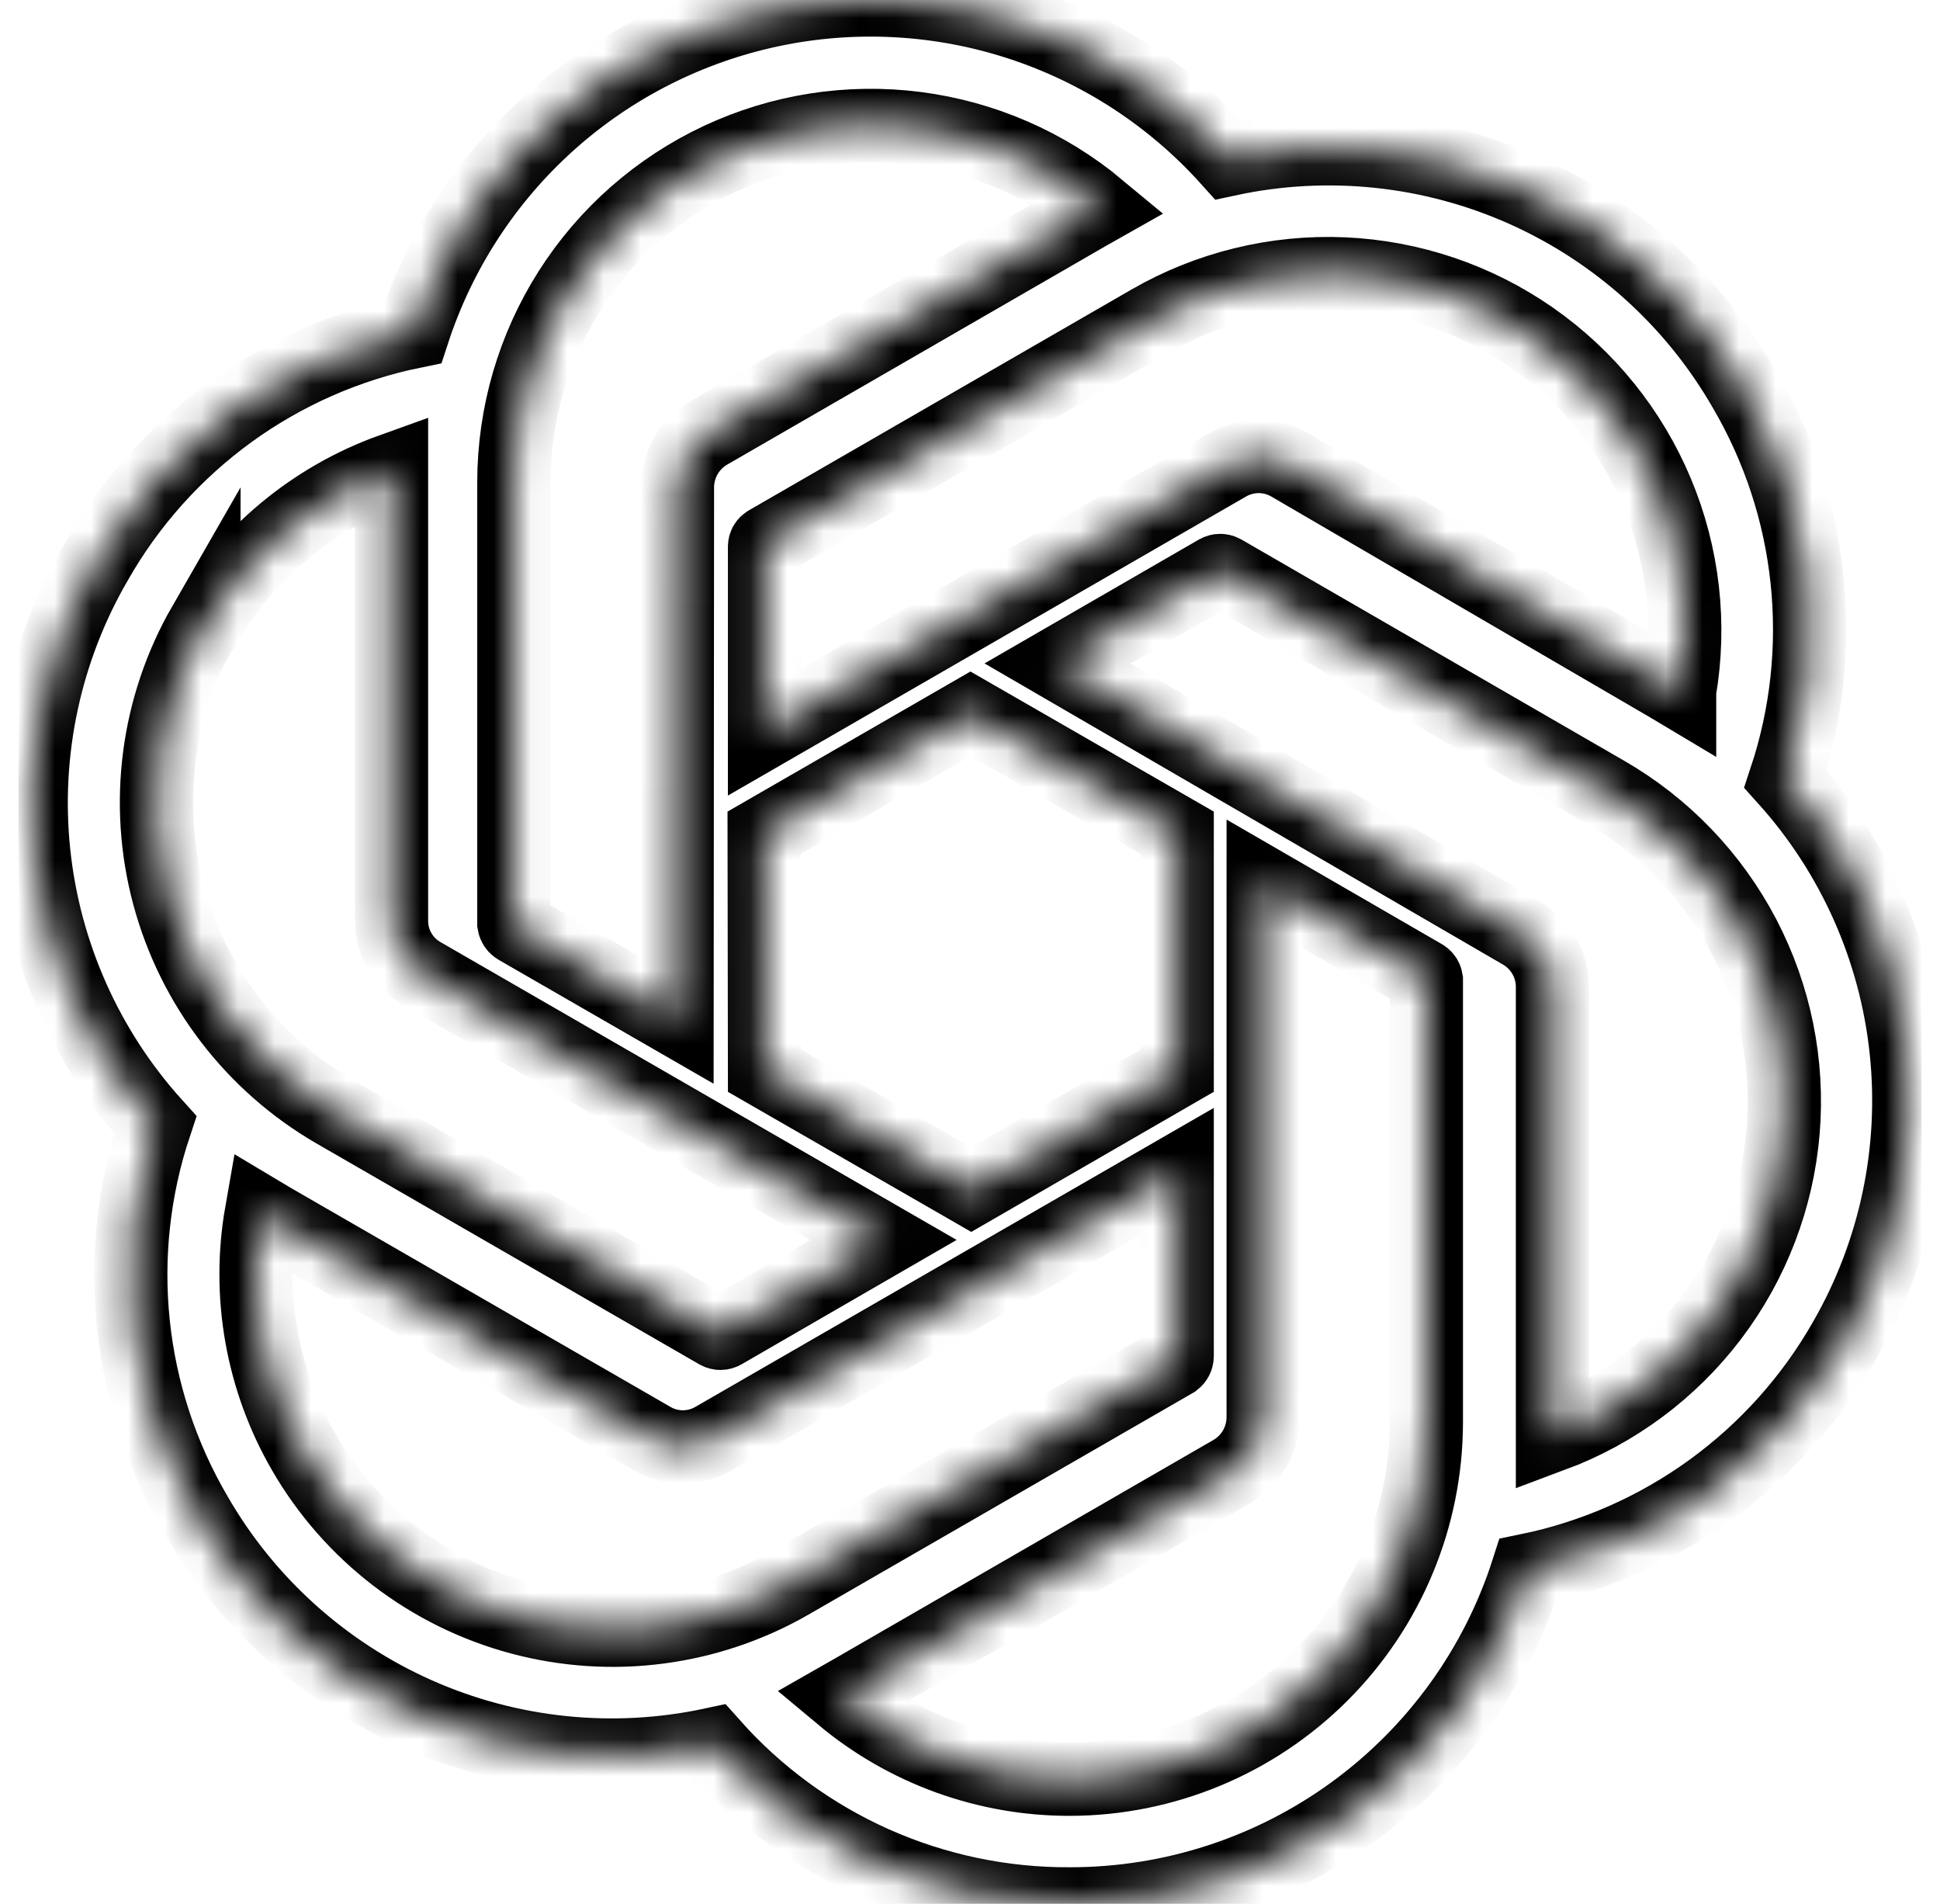<svg width="53" height="52" viewBox="0 0 53 52" fill="none" xmlns="http://www.w3.org/2000/svg">
<g clip-path="url(#clip0_918_1773)">
<mask id="path-1-inside-1_918_1773" fill="white">
<path d="M48.778 21.279C49.359 19.528 49.56 17.673 49.367 15.838C49.175 14.004 48.593 12.231 47.66 10.639C46.278 8.233 44.167 6.328 41.632 5.198C39.097 4.069 36.269 3.774 33.556 4.356C32.014 2.641 30.048 1.362 27.856 0.647C25.664 -0.068 23.322 -0.193 21.066 0.284C18.81 0.761 16.719 1.823 15.003 3.363C13.288 4.904 12.008 6.869 11.291 9.061C9.484 9.431 7.776 10.184 6.282 11.267C4.789 12.351 3.543 13.741 2.63 15.344C1.232 17.746 0.635 20.53 0.924 23.294C1.214 26.058 2.375 28.659 4.239 30.72C3.655 32.47 3.452 34.324 3.643 36.159C3.834 37.994 4.415 39.767 5.346 41.36C6.73 43.767 8.843 45.672 11.38 46.802C13.916 47.931 16.746 48.225 19.461 47.643C20.686 49.022 22.191 50.124 23.875 50.876C25.56 51.627 27.385 52.01 29.23 52C32.011 52.002 34.721 51.121 36.969 49.483C39.217 47.845 40.886 45.536 41.735 42.887C43.543 42.516 45.25 41.764 46.744 40.68C48.238 39.596 49.483 38.207 50.397 36.604C51.778 34.205 52.365 31.431 52.074 28.679C51.783 25.926 50.629 23.336 48.778 21.279ZM29.23 48.596C26.952 48.6 24.746 47.802 22.998 46.342L23.305 46.167L33.658 40.191C33.916 40.04 34.13 39.825 34.279 39.566C34.428 39.307 34.507 39.014 34.509 38.715V24.118L38.886 26.65C38.907 26.661 38.926 26.677 38.94 26.697C38.955 26.716 38.964 26.739 38.968 26.763V38.859C38.962 41.44 37.935 43.913 36.11 45.738C34.285 47.563 31.811 48.591 29.23 48.596ZM8.298 39.658C7.156 37.686 6.746 35.373 7.14 33.129L7.448 33.313L17.811 39.289C18.067 39.44 18.359 39.519 18.657 39.519C18.954 39.519 19.246 39.44 19.502 39.289L32.161 31.991V37.044C32.16 37.071 32.153 37.096 32.141 37.119C32.128 37.142 32.111 37.162 32.09 37.178L21.603 43.225C19.366 44.515 16.707 44.863 14.213 44.194C11.718 43.525 9.591 41.894 8.298 39.658ZM5.572 17.107C6.722 15.122 8.538 13.608 10.697 12.833V25.133C10.693 25.43 10.769 25.723 10.917 25.981C11.065 26.239 11.279 26.452 11.537 26.599L24.135 33.867L19.758 36.398C19.735 36.411 19.708 36.418 19.681 36.418C19.655 36.418 19.628 36.411 19.605 36.398L9.139 30.361C6.905 29.066 5.276 26.939 4.607 24.445C3.938 21.952 4.285 19.294 5.572 17.056V17.107ZM41.53 25.461L28.892 18.122L33.258 15.6C33.282 15.587 33.308 15.581 33.335 15.581C33.362 15.581 33.388 15.587 33.412 15.6L43.878 21.648C45.478 22.571 46.782 23.931 47.639 25.567C48.495 27.204 48.869 29.051 48.715 30.892C48.561 32.733 47.887 34.493 46.771 35.965C45.655 37.437 44.143 38.562 42.412 39.207V26.906C42.403 26.61 42.317 26.32 42.162 26.067C42.008 25.814 41.79 25.605 41.53 25.461ZM45.887 18.911L45.579 18.727L35.237 12.699C34.979 12.548 34.685 12.468 34.386 12.468C34.087 12.468 33.793 12.548 33.535 12.699L20.886 19.998V14.944C20.884 14.919 20.888 14.893 20.899 14.869C20.909 14.846 20.926 14.826 20.948 14.811L31.413 8.773C33.017 7.849 34.851 7.401 36.701 7.481C38.55 7.561 40.339 8.166 41.857 9.225C43.375 10.284 44.56 11.754 45.274 13.462C45.988 15.17 46.2 17.046 45.887 18.87L45.887 18.911ZM18.497 27.87L14.121 25.348C14.099 25.335 14.08 25.317 14.066 25.296C14.052 25.275 14.042 25.251 14.038 25.225V13.161C14.041 11.31 14.57 9.498 15.564 7.937C16.558 6.376 17.977 5.13 19.653 4.345C21.329 3.56 23.194 3.269 25.03 3.505C26.865 3.741 28.596 4.494 30.019 5.678L29.711 5.852L19.359 11.828C19.101 11.979 18.887 12.194 18.738 12.453C18.589 12.712 18.509 13.005 18.508 13.304L18.497 27.87ZM20.876 22.745L26.513 19.495L32.161 22.745V29.243L26.534 32.493L20.886 29.243L20.876 22.745Z"/>
</mask>
<path d="M48.778 21.279C49.359 19.528 49.56 17.673 49.367 15.838C49.175 14.004 48.593 12.231 47.66 10.639C46.278 8.233 44.167 6.328 41.632 5.198C39.097 4.069 36.269 3.774 33.556 4.356C32.014 2.641 30.048 1.362 27.856 0.647C25.664 -0.068 23.322 -0.193 21.066 0.284C18.81 0.761 16.719 1.823 15.003 3.363C13.288 4.904 12.008 6.869 11.291 9.061C9.484 9.431 7.776 10.184 6.282 11.267C4.789 12.351 3.543 13.741 2.63 15.344C1.232 17.746 0.635 20.53 0.924 23.294C1.214 26.058 2.375 28.659 4.239 30.72C3.655 32.47 3.452 34.324 3.643 36.159C3.834 37.994 4.415 39.767 5.346 41.36C6.73 43.767 8.843 45.672 11.38 46.802C13.916 47.931 16.746 48.225 19.461 47.643C20.686 49.022 22.191 50.124 23.875 50.876C25.56 51.627 27.385 52.01 29.23 52C32.011 52.002 34.721 51.121 36.969 49.483C39.217 47.845 40.886 45.536 41.735 42.887C43.543 42.516 45.25 41.764 46.744 40.68C48.238 39.596 49.483 38.207 50.397 36.604C51.778 34.205 52.365 31.431 52.074 28.679C51.783 25.926 50.629 23.336 48.778 21.279ZM29.23 48.596C26.952 48.6 24.746 47.802 22.998 46.342L23.305 46.167L33.658 40.191C33.916 40.04 34.13 39.825 34.279 39.566C34.428 39.307 34.507 39.014 34.509 38.715V24.118L38.886 26.65C38.907 26.661 38.926 26.677 38.94 26.697C38.955 26.716 38.964 26.739 38.968 26.763V38.859C38.962 41.44 37.935 43.913 36.11 45.738C34.285 47.563 31.811 48.591 29.23 48.596ZM8.298 39.658C7.156 37.686 6.746 35.373 7.14 33.129L7.448 33.313L17.811 39.289C18.067 39.44 18.359 39.519 18.657 39.519C18.954 39.519 19.246 39.44 19.502 39.289L32.161 31.991V37.044C32.16 37.071 32.153 37.096 32.141 37.119C32.128 37.142 32.111 37.162 32.09 37.178L21.603 43.225C19.366 44.515 16.707 44.863 14.213 44.194C11.718 43.525 9.591 41.894 8.298 39.658ZM5.572 17.107C6.722 15.122 8.538 13.608 10.697 12.833V25.133C10.693 25.43 10.769 25.723 10.917 25.981C11.065 26.239 11.279 26.452 11.537 26.599L24.135 33.867L19.758 36.398C19.735 36.411 19.708 36.418 19.681 36.418C19.655 36.418 19.628 36.411 19.605 36.398L9.139 30.361C6.905 29.066 5.276 26.939 4.607 24.445C3.938 21.952 4.285 19.294 5.572 17.056V17.107ZM41.53 25.461L28.892 18.122L33.258 15.6C33.282 15.587 33.308 15.581 33.335 15.581C33.362 15.581 33.388 15.587 33.412 15.6L43.878 21.648C45.478 22.571 46.782 23.931 47.639 25.567C48.495 27.204 48.869 29.051 48.715 30.892C48.561 32.733 47.887 34.493 46.771 35.965C45.655 37.437 44.143 38.562 42.412 39.207V26.906C42.403 26.61 42.317 26.32 42.162 26.067C42.008 25.814 41.79 25.605 41.53 25.461ZM45.887 18.911L45.579 18.727L35.237 12.699C34.979 12.548 34.685 12.468 34.386 12.468C34.087 12.468 33.793 12.548 33.535 12.699L20.886 19.998V14.944C20.884 14.919 20.888 14.893 20.899 14.869C20.909 14.846 20.926 14.826 20.948 14.811L31.413 8.773C33.017 7.849 34.851 7.401 36.701 7.481C38.55 7.561 40.339 8.166 41.857 9.225C43.375 10.284 44.56 11.754 45.274 13.462C45.988 15.17 46.2 17.046 45.887 18.87L45.887 18.911ZM18.497 27.87L14.121 25.348C14.099 25.335 14.08 25.317 14.066 25.296C14.052 25.275 14.042 25.251 14.038 25.225V13.161C14.041 11.31 14.57 9.498 15.564 7.937C16.558 6.376 17.977 5.13 19.653 4.345C21.329 3.56 23.194 3.269 25.03 3.505C26.865 3.741 28.596 4.494 30.019 5.678L29.711 5.852L19.359 11.828C19.101 11.979 18.887 12.194 18.738 12.453C18.589 12.712 18.509 13.005 18.508 13.304L18.497 27.87ZM20.876 22.745L26.513 19.495L32.161 22.745V29.243L26.534 32.493L20.886 29.243L20.876 22.745Z" stroke="black" stroke-width="2" mask="url(#path-1-inside-1_918_1773)"/>
</g>
<defs>
<clipPath id="clip0_918_1773">
<rect width="52" height="52" fill="white" transform="translate(0.5)"/>
</clipPath>
</defs>
</svg>
